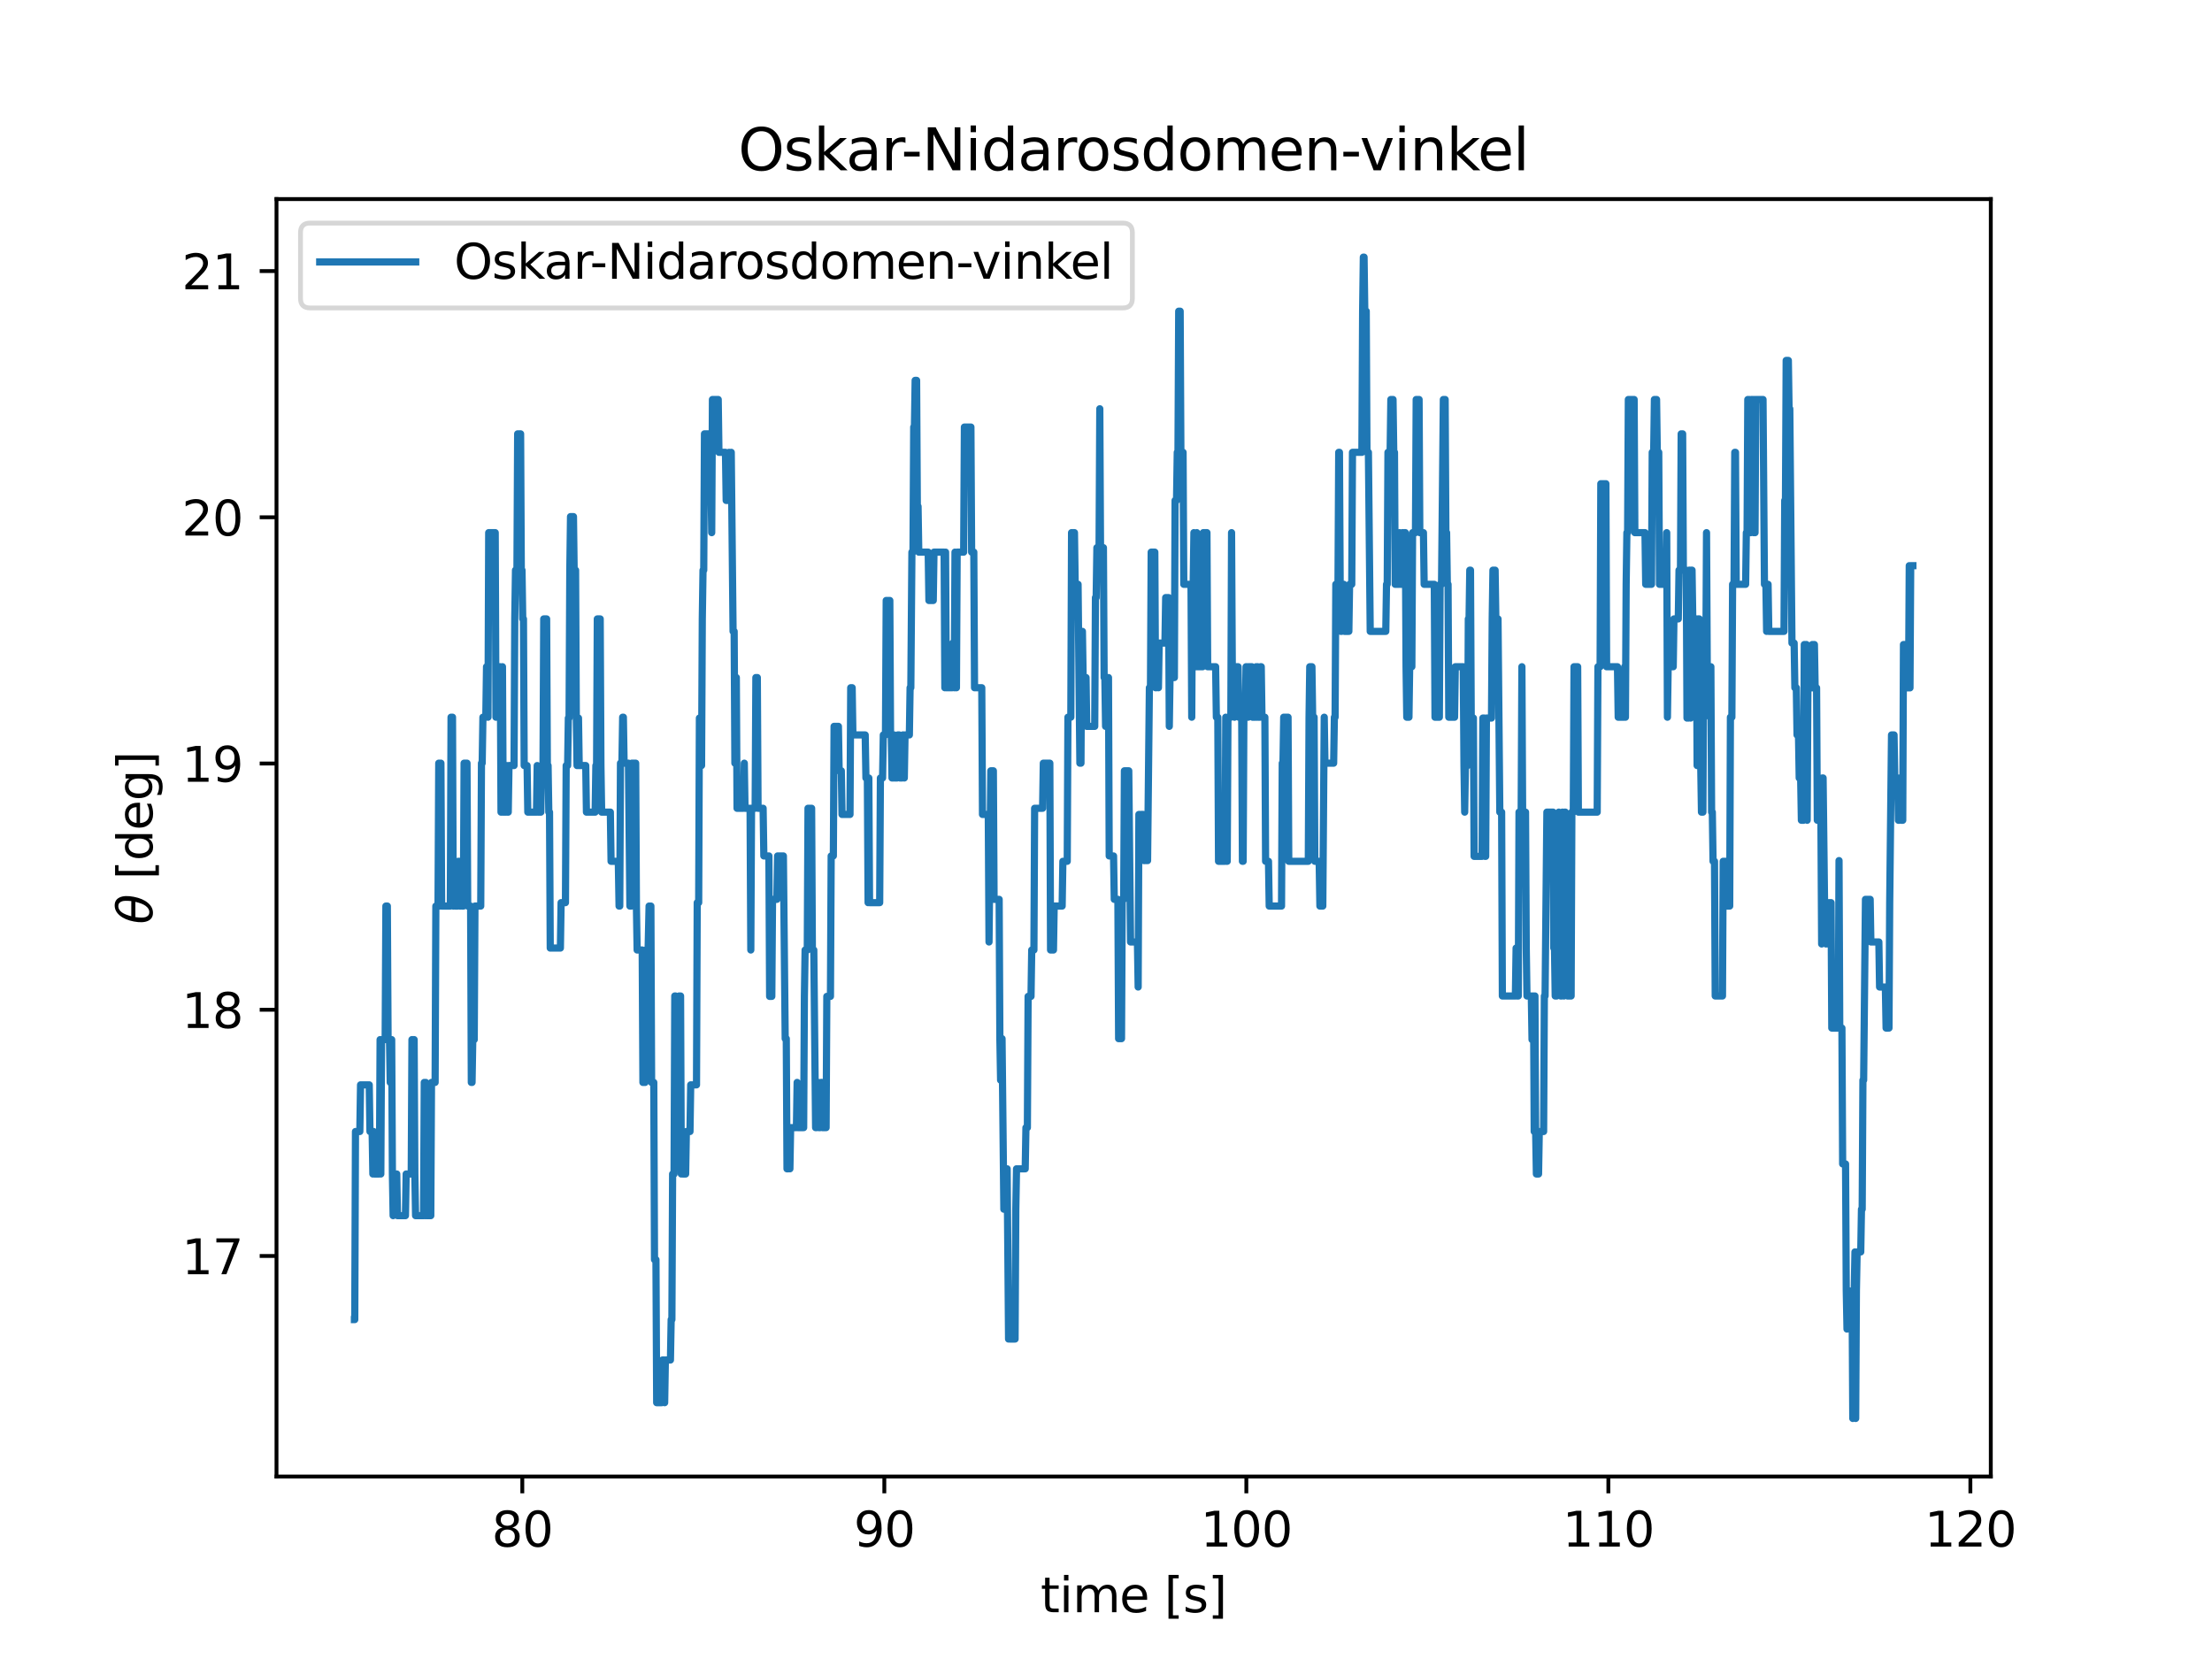 <?xml version="1.0" encoding="utf-8" standalone="no"?>
<!DOCTYPE svg PUBLIC "-//W3C//DTD SVG 1.1//EN"
  "http://www.w3.org/Graphics/SVG/1.1/DTD/svg11.dtd">
<svg xmlns:xlink="http://www.w3.org/1999/xlink" width="460.8pt" height="345.6pt" viewBox="0 0 460.8 345.6" xmlns="http://www.w3.org/2000/svg" version="1.1">
 <defs>
  <style type="text/css">*{stroke-linejoin: round; stroke-linecap: butt}</style>
 </defs>
 <g id="figure_1">
  <g id="patch_1">
   <path d="M 0 345.6 
L 460.8 345.6 
L 460.8 0 
L 0 0 
z
" style="fill: #ffffff"/>
  </g>
  <g id="axes_1">
   <g id="patch_2">
    <path d="M 57.6 307.584 
L 414.72 307.584 
L 414.72 41.472 
L 57.6 41.472 
z
" style="fill: #ffffff"/>
   </g>
   <g id="matplotlib.axis_1">
    <g id="xtick_1">
     <g id="line2d_1">
      <defs>
       <path id="m79d712d3a6" d="M 0 0 
L 0 3.5 
" style="stroke: #000000; stroke-width: 0.8"/>
      </defs>
      <g>
       <use xlink:href="#m79d712d3a6" x="108.806" y="307.584" style="stroke: #000000; stroke-width: 0.8"/>
      </g>
     </g>
     <g id="text_1">
      <!-- 80 -->
      <g transform="translate(102.444 322.182) scale(0.1 -0.1)">
       <defs>
        <path id="DejaVuSans-38" d="M 2034 2216 
Q 1584 2216 1326 1975 
Q 1069 1734 1069 1313 
Q 1069 891 1326 650 
Q 1584 409 2034 409 
Q 2484 409 2743 651 
Q 3003 894 3003 1313 
Q 3003 1734 2745 1975 
Q 2488 2216 2034 2216 
z
M 1403 2484 
Q 997 2584 770 2862 
Q 544 3141 544 3541 
Q 544 4100 942 4425 
Q 1341 4750 2034 4750 
Q 2731 4750 3128 4425 
Q 3525 4100 3525 3541 
Q 3525 3141 3298 2862 
Q 3072 2584 2669 2484 
Q 3125 2378 3379 2068 
Q 3634 1759 3634 1313 
Q 3634 634 3220 271 
Q 2806 -91 2034 -91 
Q 1263 -91 848 271 
Q 434 634 434 1313 
Q 434 1759 690 2068 
Q 947 2378 1403 2484 
z
M 1172 3481 
Q 1172 3119 1398 2916 
Q 1625 2713 2034 2713 
Q 2441 2713 2670 2916 
Q 2900 3119 2900 3481 
Q 2900 3844 2670 4047 
Q 2441 4250 2034 4250 
Q 1625 4250 1398 4047 
Q 1172 3844 1172 3481 
z
" transform="scale(0.016)"/>
        <path id="DejaVuSans-30" d="M 2034 4250 
Q 1547 4250 1301 3770 
Q 1056 3291 1056 2328 
Q 1056 1369 1301 889 
Q 1547 409 2034 409 
Q 2525 409 2770 889 
Q 3016 1369 3016 2328 
Q 3016 3291 2770 3770 
Q 2525 4250 2034 4250 
z
M 2034 4750 
Q 2819 4750 3233 4129 
Q 3647 3509 3647 2328 
Q 3647 1150 3233 529 
Q 2819 -91 2034 -91 
Q 1250 -91 836 529 
Q 422 1150 422 2328 
Q 422 3509 836 4129 
Q 1250 4750 2034 4750 
z
" transform="scale(0.016)"/>
       </defs>
       <use xlink:href="#DejaVuSans-38"/>
       <use xlink:href="#DejaVuSans-30" x="63.623"/>
      </g>
     </g>
    </g>
    <g id="xtick_2">
     <g id="line2d_2">
      <g>
       <use xlink:href="#m79d712d3a6" x="184.221" y="307.584" style="stroke: #000000; stroke-width: 0.8"/>
      </g>
     </g>
     <g id="text_2">
      <!-- 90 -->
      <g transform="translate(177.858 322.182) scale(0.1 -0.1)">
       <defs>
        <path id="DejaVuSans-39" d="M 703 97 
L 703 672 
Q 941 559 1184 500 
Q 1428 441 1663 441 
Q 2288 441 2617 861 
Q 2947 1281 2994 2138 
Q 2813 1869 2534 1725 
Q 2256 1581 1919 1581 
Q 1219 1581 811 2004 
Q 403 2428 403 3163 
Q 403 3881 828 4315 
Q 1253 4750 1959 4750 
Q 2769 4750 3195 4129 
Q 3622 3509 3622 2328 
Q 3622 1225 3098 567 
Q 2575 -91 1691 -91 
Q 1453 -91 1209 -44 
Q 966 3 703 97 
z
M 1959 2075 
Q 2384 2075 2632 2365 
Q 2881 2656 2881 3163 
Q 2881 3666 2632 3958 
Q 2384 4250 1959 4250 
Q 1534 4250 1286 3958 
Q 1038 3666 1038 3163 
Q 1038 2656 1286 2365 
Q 1534 2075 1959 2075 
z
" transform="scale(0.016)"/>
       </defs>
       <use xlink:href="#DejaVuSans-39"/>
       <use xlink:href="#DejaVuSans-30" x="63.623"/>
      </g>
     </g>
    </g>
    <g id="xtick_3">
     <g id="line2d_3">
      <g>
       <use xlink:href="#m79d712d3a6" x="259.636" y="307.584" style="stroke: #000000; stroke-width: 0.8"/>
      </g>
     </g>
     <g id="text_3">
      <!-- 100 -->
      <g transform="translate(250.092 322.182) scale(0.1 -0.1)">
       <defs>
        <path id="DejaVuSans-31" d="M 794 531 
L 1825 531 
L 1825 4091 
L 703 3866 
L 703 4441 
L 1819 4666 
L 2450 4666 
L 2450 531 
L 3481 531 
L 3481 0 
L 794 0 
L 794 531 
z
" transform="scale(0.016)"/>
       </defs>
       <use xlink:href="#DejaVuSans-31"/>
       <use xlink:href="#DejaVuSans-30" x="63.623"/>
       <use xlink:href="#DejaVuSans-30" x="127.246"/>
      </g>
     </g>
    </g>
    <g id="xtick_4">
     <g id="line2d_4">
      <g>
       <use xlink:href="#m79d712d3a6" x="335.05" y="307.584" style="stroke: #000000; stroke-width: 0.8"/>
      </g>
     </g>
     <g id="text_4">
      <!-- 110 -->
      <g transform="translate(325.506 322.182) scale(0.1 -0.1)">
       <use xlink:href="#DejaVuSans-31"/>
       <use xlink:href="#DejaVuSans-31" x="63.623"/>
       <use xlink:href="#DejaVuSans-30" x="127.246"/>
      </g>
     </g>
    </g>
    <g id="xtick_5">
     <g id="line2d_5">
      <g>
       <use xlink:href="#m79d712d3a6" x="410.465" y="307.584" style="stroke: #000000; stroke-width: 0.8"/>
      </g>
     </g>
     <g id="text_5">
      <!-- 120 -->
      <g transform="translate(400.921 322.182) scale(0.1 -0.1)">
       <defs>
        <path id="DejaVuSans-32" d="M 1228 531 
L 3431 531 
L 3431 0 
L 469 0 
L 469 531 
Q 828 903 1448 1529 
Q 2069 2156 2228 2338 
Q 2531 2678 2651 2914 
Q 2772 3150 2772 3378 
Q 2772 3750 2511 3984 
Q 2250 4219 1831 4219 
Q 1534 4219 1204 4116 
Q 875 4013 500 3803 
L 500 4441 
Q 881 4594 1212 4672 
Q 1544 4750 1819 4750 
Q 2544 4750 2975 4387 
Q 3406 4025 3406 3419 
Q 3406 3131 3298 2873 
Q 3191 2616 2906 2266 
Q 2828 2175 2409 1742 
Q 1991 1309 1228 531 
z
" transform="scale(0.016)"/>
       </defs>
       <use xlink:href="#DejaVuSans-31"/>
       <use xlink:href="#DejaVuSans-32" x="63.623"/>
       <use xlink:href="#DejaVuSans-30" x="127.246"/>
      </g>
     </g>
    </g>
    <g id="text_6">
     <!-- time [s] -->
     <g transform="translate(216.769 335.861) scale(0.1 -0.1)">
      <defs>
       <path id="DejaVuSans-74" d="M 1172 4494 
L 1172 3500 
L 2356 3500 
L 2356 3053 
L 1172 3053 
L 1172 1153 
Q 1172 725 1289 603 
Q 1406 481 1766 481 
L 2356 481 
L 2356 0 
L 1766 0 
Q 1100 0 847 248 
Q 594 497 594 1153 
L 594 3053 
L 172 3053 
L 172 3500 
L 594 3500 
L 594 4494 
L 1172 4494 
z
" transform="scale(0.016)"/>
       <path id="DejaVuSans-69" d="M 603 3500 
L 1178 3500 
L 1178 0 
L 603 0 
L 603 3500 
z
M 603 4863 
L 1178 4863 
L 1178 4134 
L 603 4134 
L 603 4863 
z
" transform="scale(0.016)"/>
       <path id="DejaVuSans-6d" d="M 3328 2828 
Q 3544 3216 3844 3400 
Q 4144 3584 4550 3584 
Q 5097 3584 5394 3201 
Q 5691 2819 5691 2113 
L 5691 0 
L 5113 0 
L 5113 2094 
Q 5113 2597 4934 2840 
Q 4756 3084 4391 3084 
Q 3944 3084 3684 2787 
Q 3425 2491 3425 1978 
L 3425 0 
L 2847 0 
L 2847 2094 
Q 2847 2600 2669 2842 
Q 2491 3084 2119 3084 
Q 1678 3084 1418 2786 
Q 1159 2488 1159 1978 
L 1159 0 
L 581 0 
L 581 3500 
L 1159 3500 
L 1159 2956 
Q 1356 3278 1631 3431 
Q 1906 3584 2284 3584 
Q 2666 3584 2933 3390 
Q 3200 3197 3328 2828 
z
" transform="scale(0.016)"/>
       <path id="DejaVuSans-65" d="M 3597 1894 
L 3597 1613 
L 953 1613 
Q 991 1019 1311 708 
Q 1631 397 2203 397 
Q 2534 397 2845 478 
Q 3156 559 3463 722 
L 3463 178 
Q 3153 47 2828 -22 
Q 2503 -91 2169 -91 
Q 1331 -91 842 396 
Q 353 884 353 1716 
Q 353 2575 817 3079 
Q 1281 3584 2069 3584 
Q 2775 3584 3186 3129 
Q 3597 2675 3597 1894 
z
M 3022 2063 
Q 3016 2534 2758 2815 
Q 2500 3097 2075 3097 
Q 1594 3097 1305 2825 
Q 1016 2553 972 2059 
L 3022 2063 
z
" transform="scale(0.016)"/>
       <path id="DejaVuSans-20" transform="scale(0.016)"/>
       <path id="DejaVuSans-5b" d="M 550 4863 
L 1875 4863 
L 1875 4416 
L 1125 4416 
L 1125 -397 
L 1875 -397 
L 1875 -844 
L 550 -844 
L 550 4863 
z
" transform="scale(0.016)"/>
       <path id="DejaVuSans-73" d="M 2834 3397 
L 2834 2853 
Q 2591 2978 2328 3040 
Q 2066 3103 1784 3103 
Q 1356 3103 1142 2972 
Q 928 2841 928 2578 
Q 928 2378 1081 2264 
Q 1234 2150 1697 2047 
L 1894 2003 
Q 2506 1872 2764 1633 
Q 3022 1394 3022 966 
Q 3022 478 2636 193 
Q 2250 -91 1575 -91 
Q 1294 -91 989 -36 
Q 684 19 347 128 
L 347 722 
Q 666 556 975 473 
Q 1284 391 1588 391 
Q 1994 391 2212 530 
Q 2431 669 2431 922 
Q 2431 1156 2273 1281 
Q 2116 1406 1581 1522 
L 1381 1569 
Q 847 1681 609 1914 
Q 372 2147 372 2553 
Q 372 3047 722 3315 
Q 1072 3584 1716 3584 
Q 2034 3584 2315 3537 
Q 2597 3491 2834 3397 
z
" transform="scale(0.016)"/>
       <path id="DejaVuSans-5d" d="M 1947 4863 
L 1947 -844 
L 622 -844 
L 622 -397 
L 1369 -397 
L 1369 4416 
L 622 4416 
L 622 4863 
L 1947 4863 
z
" transform="scale(0.016)"/>
      </defs>
      <use xlink:href="#DejaVuSans-74"/>
      <use xlink:href="#DejaVuSans-69" x="39.209"/>
      <use xlink:href="#DejaVuSans-6d" x="66.992"/>
      <use xlink:href="#DejaVuSans-65" x="164.404"/>
      <use xlink:href="#DejaVuSans-20" x="225.928"/>
      <use xlink:href="#DejaVuSans-5b" x="257.715"/>
      <use xlink:href="#DejaVuSans-73" x="296.729"/>
      <use xlink:href="#DejaVuSans-5d" x="348.828"/>
     </g>
    </g>
   </g>
   <g id="matplotlib.axis_2">
    <g id="ytick_1">
     <g id="line2d_6">
      <defs>
       <path id="mc3758bdf6f" d="M 0 0 
L -3.5 0 
" style="stroke: #000000; stroke-width: 0.8"/>
      </defs>
      <g>
       <use xlink:href="#mc3758bdf6f" x="57.6" y="261.643" style="stroke: #000000; stroke-width: 0.8"/>
      </g>
     </g>
     <g id="text_7">
      <!-- 17 -->
      <g transform="translate(37.875 265.442) scale(0.1 -0.1)">
       <defs>
        <path id="DejaVuSans-37" d="M 525 4666 
L 3525 4666 
L 3525 4397 
L 1831 0 
L 1172 0 
L 2766 4134 
L 525 4134 
L 525 4666 
z
" transform="scale(0.016)"/>
       </defs>
       <use xlink:href="#DejaVuSans-31"/>
       <use xlink:href="#DejaVuSans-37" x="63.623"/>
      </g>
     </g>
    </g>
    <g id="ytick_2">
     <g id="line2d_7">
      <g>
       <use xlink:href="#mc3758bdf6f" x="57.6" y="210.349" style="stroke: #000000; stroke-width: 0.8"/>
      </g>
     </g>
     <g id="text_8">
      <!-- 18 -->
      <g transform="translate(37.875 214.148) scale(0.1 -0.1)">
       <use xlink:href="#DejaVuSans-31"/>
       <use xlink:href="#DejaVuSans-38" x="63.623"/>
      </g>
     </g>
    </g>
    <g id="ytick_3">
     <g id="line2d_8">
      <g>
       <use xlink:href="#mc3758bdf6f" x="57.6" y="159.055" style="stroke: #000000; stroke-width: 0.8"/>
      </g>
     </g>
     <g id="text_9">
      <!-- 19 -->
      <g transform="translate(37.875 162.854) scale(0.1 -0.1)">
       <use xlink:href="#DejaVuSans-31"/>
       <use xlink:href="#DejaVuSans-39" x="63.623"/>
      </g>
     </g>
    </g>
    <g id="ytick_4">
     <g id="line2d_9">
      <g>
       <use xlink:href="#mc3758bdf6f" x="57.6" y="107.76" style="stroke: #000000; stroke-width: 0.8"/>
      </g>
     </g>
     <g id="text_10">
      <!-- 20 -->
      <g transform="translate(37.875 111.56) scale(0.1 -0.1)">
       <use xlink:href="#DejaVuSans-32"/>
       <use xlink:href="#DejaVuSans-30" x="63.623"/>
      </g>
     </g>
    </g>
    <g id="ytick_5">
     <g id="line2d_10">
      <g>
       <use xlink:href="#mc3758bdf6f" x="57.6" y="56.466" style="stroke: #000000; stroke-width: 0.8"/>
      </g>
     </g>
     <g id="text_11">
      <!-- 21 -->
      <g transform="translate(37.875 60.265) scale(0.1 -0.1)">
       <use xlink:href="#DejaVuSans-32"/>
       <use xlink:href="#DejaVuSans-31" x="63.623"/>
      </g>
     </g>
    </g>
    <g id="text_12">
     <!-- $\theta$ [deg] -->
     <g transform="translate(31.775 192.528) rotate(-90) scale(0.1 -0.1)">
      <defs>
       <path id="DejaVuSans-Oblique-3b8" d="M 2913 2219 
L 925 2219 
Q 791 1284 928 888 
Q 1100 400 1566 400 
Q 2034 400 2391 891 
Q 2703 1322 2913 2219 
z
M 3009 2750 
Q 3094 3638 2984 3950 
Q 2813 4444 2353 4444 
Q 1875 4444 1525 3956 
Q 1250 3563 1034 2750 
L 3009 2750 
z
M 2444 4913 
Q 3194 4913 3494 4250 
Q 3794 3591 3566 2422 
Q 3341 1256 2781 594 
Q 2225 -72 1475 -72 
Q 722 -72 425 594 
Q 128 1256 353 2422 
Q 581 3591 1134 4250 
Q 1691 4913 2444 4913 
z
" transform="scale(0.016)"/>
       <path id="DejaVuSans-64" d="M 2906 2969 
L 2906 4863 
L 3481 4863 
L 3481 0 
L 2906 0 
L 2906 525 
Q 2725 213 2448 61 
Q 2172 -91 1784 -91 
Q 1150 -91 751 415 
Q 353 922 353 1747 
Q 353 2572 751 3078 
Q 1150 3584 1784 3584 
Q 2172 3584 2448 3432 
Q 2725 3281 2906 2969 
z
M 947 1747 
Q 947 1113 1208 752 
Q 1469 391 1925 391 
Q 2381 391 2643 752 
Q 2906 1113 2906 1747 
Q 2906 2381 2643 2742 
Q 2381 3103 1925 3103 
Q 1469 3103 1208 2742 
Q 947 2381 947 1747 
z
" transform="scale(0.016)"/>
       <path id="DejaVuSans-67" d="M 2906 1791 
Q 2906 2416 2648 2759 
Q 2391 3103 1925 3103 
Q 1463 3103 1205 2759 
Q 947 2416 947 1791 
Q 947 1169 1205 825 
Q 1463 481 1925 481 
Q 2391 481 2648 825 
Q 2906 1169 2906 1791 
z
M 3481 434 
Q 3481 -459 3084 -895 
Q 2688 -1331 1869 -1331 
Q 1566 -1331 1297 -1286 
Q 1028 -1241 775 -1147 
L 775 -588 
Q 1028 -725 1275 -790 
Q 1522 -856 1778 -856 
Q 2344 -856 2625 -561 
Q 2906 -266 2906 331 
L 2906 616 
Q 2728 306 2450 153 
Q 2172 0 1784 0 
Q 1141 0 747 490 
Q 353 981 353 1791 
Q 353 2603 747 3093 
Q 1141 3584 1784 3584 
Q 2172 3584 2450 3431 
Q 2728 3278 2906 2969 
L 2906 3500 
L 3481 3500 
L 3481 434 
z
" transform="scale(0.016)"/>
      </defs>
      <use xlink:href="#DejaVuSans-Oblique-3b8" transform="translate(0 0.234)"/>
      <use xlink:href="#DejaVuSans-20" transform="translate(61.182 0.234)"/>
      <use xlink:href="#DejaVuSans-5b" transform="translate(92.969 0.234)"/>
      <use xlink:href="#DejaVuSans-64" transform="translate(131.982 0.234)"/>
      <use xlink:href="#DejaVuSans-65" transform="translate(195.459 0.234)"/>
      <use xlink:href="#DejaVuSans-67" transform="translate(256.982 0.234)"/>
      <use xlink:href="#DejaVuSans-5d" transform="translate(320.459 0.234)"/>
     </g>
    </g>
   </g>
   <g id="line2d_11">
    <path d="M 73.833 274.896 
L 73.903 274.896 
L 74.053 235.716 
L 74.958 235.716 
L 75.109 225.996 
L 76.919 225.996 
L 77.071 235.716 
L 77.523 235.716 
L 77.673 244.563 
L 77.824 235.716 
L 77.978 244.563 
L 79.036 244.563 
L 79.183 216.571 
L 79.332 244.563 
L 79.483 216.571 
L 80.237 216.571 
L 80.388 188.75 
L 80.691 188.75 
L 80.842 216.571 
L 81.142 216.571 
L 81.294 225.489 
L 81.448 216.571 
L 81.595 216.571 
L 81.745 244.563 
L 81.896 253.243 
L 82.048 244.563 
L 82.651 244.563 
L 82.802 253.243 
L 84.461 253.243 
L 84.613 244.563 
L 85.667 244.563 
L 85.819 216.571 
L 86.271 216.571 
L 86.421 244.563 
L 86.572 253.243 
L 88.233 253.243 
L 88.382 225.489 
L 88.533 253.243 
L 88.684 225.489 
L 88.835 253.243 
L 89.74 253.243 
L 89.89 225.489 
L 90.644 225.489 
L 90.796 188.75 
L 91.248 188.75 
L 91.399 158.983 
L 91.549 158.983 
L 91.702 188.75 
L 91.851 158.983 
L 92.002 188.75 
L 93.812 188.75 
L 93.963 149.408 
L 94.265 149.408 
L 94.415 188.75 
L 94.566 188.75 
L 94.717 179.424 
L 94.868 188.75 
L 95.321 188.75 
L 95.471 179.424 
L 95.623 179.424 
L 95.773 188.75 
L 95.926 188.75 
L 96.075 179.424 
L 96.225 188.75 
L 96.527 188.75 
L 96.68 158.983 
L 97.285 158.983 
L 97.432 188.75 
L 98.038 188.75 
L 98.186 225.489 
L 98.337 225.489 
L 98.488 216.571 
L 98.79 216.571 
L 98.941 188.75 
L 100.147 188.75 
L 100.298 158.983 
L 100.448 158.983 
L 100.6 149.408 
L 101.203 149.408 
L 101.354 138.892 
L 101.504 138.892 
L 101.655 149.408 
L 101.806 110.962 
L 103.164 110.962 
L 103.315 149.408 
L 103.466 138.892 
L 103.616 149.408 
L 103.775 149.408 
L 103.919 138.892 
L 104.22 138.892 
L 104.37 169.181 
L 104.521 169.181 
L 104.672 138.892 
L 104.823 169.181 
L 105.428 169.181 
L 105.578 159.477 
L 105.728 169.181 
L 105.878 169.181 
L 106.03 159.477 
L 107.085 159.477 
L 107.236 128.932 
L 107.387 118.778 
L 107.689 118.778 
L 107.839 90.379 
L 107.99 118.778 
L 108.141 90.379 
L 108.452 90.379 
L 108.595 118.778 
L 108.744 118.778 
L 108.895 128.932 
L 109.046 128.932 
L 109.197 159.477 
L 109.802 159.477 
L 109.951 169.181 
L 111.761 169.181 
L 111.912 159.477 
L 112.064 169.181 
L 112.667 169.181 
L 112.817 159.477 
L 113.118 159.477 
L 113.271 128.932 
L 113.872 128.932 
L 114.023 159.477 
L 114.175 159.477 
L 114.325 169.181 
L 114.476 169.181 
L 114.626 197.498 
L 116.738 197.498 
L 116.889 188.038 
L 117.794 188.038 
L 117.945 159.477 
L 118.247 159.477 
L 118.397 149.584 
L 118.548 149.584 
L 118.702 118.778 
L 118.85 107.621 
L 119.463 107.621 
L 119.604 118.778 
L 119.906 118.778 
L 120.056 149.584 
L 120.207 159.477 
L 120.358 159.477 
L 120.509 149.584 
L 120.66 159.477 
L 122.02 159.477 
L 122.167 169.181 
L 123.978 169.181 
L 124.13 159.477 
L 124.279 159.477 
L 124.43 128.932 
L 125.034 128.932 
L 125.185 159.477 
L 125.335 169.181 
L 127.146 169.181 
L 127.296 179.424 
L 128.804 179.424 
L 128.962 188.75 
L 129.107 188.75 
L 129.257 158.983 
L 129.559 158.983 
L 129.712 149.408 
L 129.86 149.408 
L 130.012 158.983 
L 130.916 158.983 
L 131.218 188.75 
L 131.519 188.75 
L 131.616 158.983 
L 132.425 158.983 
L 132.577 188.75 
L 132.726 197.901 
L 133.781 197.901 
L 133.933 225.489 
L 134.385 225.489 
L 134.536 197.901 
L 135.011 197.901 
L 135.216 188.75 
L 135.29 188.75 
L 135.442 197.901 
L 135.592 188.75 
L 135.742 225.489 
L 136.195 225.489 
L 136.345 262.408 
L 136.648 262.408 
L 136.798 292.203 
L 137.854 292.203 
L 138.005 283.314 
L 138.308 283.314 
L 138.459 292.203 
L 138.608 283.314 
L 139.664 283.314 
L 139.816 274.896 
L 139.967 274.896 
L 140.117 244.563 
L 140.419 244.563 
L 140.569 207.482 
L 140.72 207.482 
L 140.871 216.571 
L 141.326 216.571 
L 141.474 207.482 
L 141.625 235.716 
L 141.776 207.482 
L 141.927 244.563 
L 142.079 235.716 
L 142.228 244.563 
L 142.832 244.563 
L 142.982 235.716 
L 143.737 235.716 
L 143.887 225.996 
L 145.094 225.996 
L 145.245 188.038 
L 145.548 188.038 
L 145.697 149.584 
L 145.848 149.584 
L 145.999 159.477 
L 146.15 159.477 
L 146.301 128.932 
L 146.452 118.778 
L 146.602 118.778 
L 146.754 90.379 
L 147.659 90.379 
L 147.809 100.769 
L 148.111 100.769 
L 148.262 110.962 
L 148.413 83.223 
L 149.619 83.223 
L 149.77 94.229 
L 151.128 94.229 
L 151.278 104.252 
L 151.731 104.252 
L 151.882 94.229 
L 152.032 104.252 
L 152.183 104.252 
L 152.333 94.229 
L 152.711 131.527 
L 152.938 131.527 
L 153.089 158.983 
L 153.239 158.983 
L 153.389 141.148 
L 153.541 168.38 
L 154.898 168.38 
L 155.05 158.983 
L 155.2 168.38 
L 156.255 168.38 
L 156.406 197.901 
L 156.557 168.38 
L 157.311 168.38 
L 157.462 141.148 
L 157.764 141.148 
L 157.915 168.38 
L 158.971 168.38 
L 159.121 178.307 
L 160.178 178.307 
L 160.328 207.566 
L 160.78 207.566 
L 160.931 187.35 
L 161.837 187.35 
L 161.989 178.307 
L 163.194 178.307 
L 163.571 216.37 
L 163.797 216.37 
L 163.947 243.483 
L 164.249 243.483 
L 164.402 234.906 
L 164.551 243.483 
L 164.702 234.906 
L 165.909 234.906 
L 166.059 225.489 
L 166.21 234.906 
L 167.417 234.906 
L 167.569 207.566 
L 167.719 197.901 
L 168.171 197.901 
L 168.322 168.38 
L 169.076 168.38 
L 169.231 197.901 
L 169.529 197.901 
L 169.905 234.906 
L 170.132 234.906 
L 170.283 225.489 
L 170.434 225.489 
L 170.584 234.906 
L 170.887 234.906 
L 171.037 225.489 
L 171.187 225.489 
L 171.338 234.906 
L 172.094 234.906 
L 172.243 207.566 
L 172.998 207.566 
L 173.149 178.307 
L 173.602 178.307 
L 173.754 151.312 
L 174.657 151.312 
L 174.809 160.572 
L 175.261 160.572 
L 175.411 169.666 
L 177.071 169.666 
L 177.221 143.266 
L 177.522 143.266 
L 177.673 153.101 
L 180.237 153.101 
L 180.388 162.066 
L 180.69 162.066 
L 180.84 188.038 
L 180.991 162.066 
L 181.142 188.038 
L 183.254 188.038 
L 183.405 162.066 
L 183.857 162.066 
L 184.008 153.101 
L 184.46 153.101 
L 184.613 125.09 
L 185.366 125.09 
L 185.517 153.101 
L 185.668 153.101 
L 185.818 162.066 
L 186.121 162.066 
L 186.272 153.101 
L 186.422 162.066 
L 186.874 162.066 
L 187.025 153.101 
L 187.326 153.101 
L 187.477 162.066 
L 187.93 162.066 
L 188.082 153.101 
L 188.231 153.101 
L 188.383 162.066 
L 188.534 153.101 
L 189.438 153.101 
L 189.59 143.266 
L 189.742 143.266 
L 189.967 115.019 
L 190.193 115.019 
L 190.343 88.965 
L 190.494 88.965 
L 190.644 79.238 
L 190.946 79.238 
L 191.097 105.494 
L 191.248 105.494 
L 191.398 115.019 
L 193.359 115.019 
L 193.51 125.09 
L 194.415 125.09 
L 194.567 115.019 
L 196.678 115.019 
L 196.829 143.266 
L 196.979 115.019 
L 197.13 143.266 
L 198.337 143.266 
L 198.488 133.962 
L 198.638 133.962 
L 198.79 143.266 
L 198.944 115.019 
L 199.092 143.266 
L 199.243 143.266 
L 199.393 115.019 
L 200.75 115.019 
L 200.901 88.965 
L 202.259 88.965 
L 202.409 115.019 
L 202.862 115.019 
L 203.012 143.266 
L 204.521 143.266 
L 204.672 169.666 
L 205.878 169.666 
L 206.03 196.229 
L 206.406 160.572 
L 206.935 160.572 
L 207.084 187.35 
L 208.142 187.35 
L 208.291 216.37 
L 208.443 225.013 
L 208.593 225.013 
L 208.744 216.37 
L 209.121 251.903 
L 209.498 251.903 
L 209.65 243.483 
L 209.805 243.483 
L 210.103 278.947 
L 210.252 270.755 
L 210.404 278.947 
L 211.459 278.947 
L 211.61 251.903 
L 211.761 243.483 
L 213.571 243.483 
L 213.721 234.906 
L 214.023 234.906 
L 214.174 207.566 
L 214.78 207.566 
L 214.929 197.901 
L 215.384 197.901 
L 215.532 168.38 
L 217.191 168.38 
L 217.341 158.983 
L 218.699 158.983 
L 218.85 197.901 
L 219.457 197.901 
L 219.605 188.75 
L 221.266 188.75 
L 221.416 179.424 
L 222.326 179.424 
L 222.469 149.408 
L 223.073 149.408 
L 223.225 110.962 
L 223.831 110.962 
L 223.979 121.725 
L 224.582 121.725 
L 224.959 158.983 
L 225.185 158.983 
L 225.335 131.527 
L 225.486 131.527 
L 225.638 141.148 
L 226.241 141.148 
L 226.391 151.312 
L 228.051 151.312 
L 228.201 124.489 
L 228.352 124.489 
L 228.503 114.092 
L 228.955 114.092 
L 229.108 85.155 
L 229.257 114.092 
L 229.861 114.092 
L 230.011 141.148 
L 230.162 141.148 
L 230.312 151.312 
L 230.765 151.312 
L 230.917 141.148 
L 231.068 178.307 
L 231.973 178.307 
L 232.122 187.35 
L 232.877 187.35 
L 233.028 216.37 
L 233.631 216.37 
L 233.781 187.35 
L 234.083 187.35 
L 234.234 160.572 
L 235.142 160.572 
L 235.516 196.229 
L 236.949 196.229 
L 237.1 205.612 
L 237.25 169.666 
L 237.402 169.666 
L 237.552 179.277 
L 237.704 169.666 
L 238.156 169.666 
L 238.306 179.277 
L 238.457 179.277 
L 238.609 169.666 
L 238.76 179.277 
L 238.91 169.666 
L 239.061 179.277 
L 239.438 143.266 
L 239.664 143.266 
L 239.815 115.019 
L 240.569 115.019 
L 240.72 143.266 
L 240.872 143.266 
L 241.022 133.962 
L 241.172 133.962 
L 241.324 143.266 
L 241.475 133.962 
L 242.681 133.962 
L 242.832 124.489 
L 243.436 124.489 
L 243.586 151.312 
L 243.736 141.148 
L 244.642 141.148 
L 244.792 104.252 
L 245.094 104.252 
L 245.245 94.229 
L 245.395 94.229 
L 245.546 64.828 
L 245.848 64.828 
L 245.999 94.229 
L 246.454 94.229 
L 246.604 121.725 
L 248.111 121.725 
L 248.261 149.408 
L 248.413 121.725 
L 248.563 121.725 
L 248.714 110.962 
L 248.864 138.892 
L 249.168 138.892 
L 249.317 110.962 
L 249.468 138.892 
L 250.524 138.892 
L 250.676 110.962 
L 251.429 110.962 
L 251.58 138.892 
L 253.238 138.892 
L 253.39 149.408 
L 253.692 149.408 
L 253.842 179.424 
L 255.2 179.424 
L 255.35 149.408 
L 255.502 179.424 
L 255.652 179.424 
L 255.803 149.408 
L 256.407 149.408 
L 256.557 110.962 
L 256.708 138.892 
L 257.011 138.892 
L 257.16 149.408 
L 257.314 138.892 
L 257.914 138.892 
L 258.066 149.408 
L 258.671 149.408 
L 258.82 179.424 
L 258.97 179.424 
L 259.121 149.408 
L 259.423 149.408 
L 259.573 138.892 
L 259.727 149.408 
L 259.876 138.892 
L 260.027 149.408 
L 260.176 138.892 
L 260.781 138.892 
L 260.931 149.408 
L 261.534 149.408 
L 261.685 138.892 
L 261.837 149.408 
L 261.987 138.892 
L 262.138 149.408 
L 262.439 149.408 
L 262.59 138.892 
L 262.742 138.892 
L 262.892 149.408 
L 263.496 149.408 
L 263.646 179.424 
L 264.249 179.424 
L 264.4 188.75 
L 266.965 188.75 
L 267.115 158.983 
L 267.266 158.983 
L 267.421 149.408 
L 268.323 149.408 
L 268.473 179.424 
L 272.545 179.424 
L 272.7 149.408 
L 272.846 138.892 
L 273.3 138.892 
L 273.451 149.408 
L 273.753 149.408 
L 273.902 179.424 
L 274.807 179.424 
L 274.958 188.75 
L 275.562 188.75 
L 275.863 149.408 
L 276.015 158.983 
L 277.823 158.983 
L 277.975 149.408 
L 278.126 149.408 
L 278.276 121.725 
L 278.729 121.725 
L 278.88 94.229 
L 279.031 94.229 
L 279.182 121.725 
L 279.332 131.527 
L 279.483 131.527 
L 279.634 121.725 
L 279.937 121.725 
L 280.086 131.527 
L 280.991 131.527 
L 281.143 121.725 
L 281.595 121.725 
L 281.746 94.229 
L 283.706 94.229 
L 283.86 64.828 
L 284.008 53.568 
L 284.159 53.568 
L 284.31 64.828 
L 284.611 64.828 
L 284.762 94.229 
L 285.064 94.229 
L 285.442 131.527 
L 288.685 131.527 
L 288.835 121.725 
L 288.985 121.725 
L 289.138 94.229 
L 289.589 94.229 
L 289.74 83.223 
L 290.192 83.223 
L 290.346 94.229 
L 290.495 94.229 
L 290.644 121.725 
L 291.399 121.725 
L 291.562 110.962 
L 291.701 121.725 
L 292.002 121.725 
L 292.153 110.962 
L 292.304 110.962 
L 292.455 121.725 
L 292.606 110.962 
L 292.757 110.962 
L 292.907 138.892 
L 293.058 149.408 
L 293.51 149.408 
L 293.661 138.892 
L 294.114 138.892 
L 294.264 110.962 
L 294.867 110.962 
L 295.019 83.223 
L 295.622 83.223 
L 295.772 110.962 
L 296.527 110.962 
L 296.678 121.725 
L 298.789 121.725 
L 298.94 149.408 
L 299.845 149.408 
L 299.996 121.725 
L 300.297 121.725 
L 300.676 83.223 
L 301.051 83.223 
L 301.202 110.962 
L 301.354 110.962 
L 301.505 121.725 
L 301.655 121.725 
L 301.808 149.408 
L 303.013 149.408 
L 303.163 138.892 
L 304.822 138.892 
L 304.974 159.477 
L 305.124 169.181 
L 305.275 159.477 
L 305.727 159.477 
L 305.878 128.932 
L 306.033 128.932 
L 306.181 118.778 
L 306.332 118.778 
L 306.484 149.584 
L 306.935 149.584 
L 307.085 178.393 
L 308.744 178.393 
L 308.905 149.584 
L 309.196 149.584 
L 309.347 178.393 
L 309.498 178.393 
L 309.649 149.584 
L 310.706 149.584 
L 310.855 128.932 
L 311.007 118.778 
L 311.157 118.778 
L 311.308 128.932 
L 311.46 118.778 
L 311.613 128.932 
L 312.063 128.932 
L 312.439 169.181 
L 312.818 169.181 
L 312.968 207.482 
L 315.682 207.482 
L 315.833 197.498 
L 315.985 207.482 
L 316.285 207.482 
L 316.439 169.181 
L 316.889 169.181 
L 317.04 138.892 
L 317.19 169.181 
L 317.795 169.181 
L 317.946 197.498 
L 318.095 207.482 
L 319.001 207.482 
L 319.151 216.571 
L 319.304 207.482 
L 319.453 207.482 
L 319.604 235.716 
L 319.756 207.482 
L 319.905 235.716 
L 320.057 244.563 
L 320.509 244.563 
L 320.66 235.716 
L 321.565 235.716 
L 321.718 207.482 
L 321.869 207.482 
L 322.244 169.181 
L 323.526 169.181 
L 323.679 197.498 
L 323.828 197.498 
L 323.978 207.482 
L 324.28 207.482 
L 324.431 197.498 
L 324.581 197.498 
L 324.732 169.181 
L 325.11 207.482 
L 325.336 207.482 
L 325.487 169.181 
L 325.788 207.482 
L 325.939 169.181 
L 326.09 169.181 
L 326.241 197.498 
L 326.392 197.498 
L 326.541 207.482 
L 327.295 207.482 
L 327.447 169.181 
L 327.748 169.181 
L 327.899 138.892 
L 328.657 138.892 
L 328.804 169.181 
L 332.726 169.181 
L 332.878 138.892 
L 333.331 138.892 
L 333.48 100.769 
L 334.537 100.769 
L 334.688 138.892 
L 336.95 138.892 
L 337.101 149.408 
L 338.308 149.408 
L 338.457 138.892 
L 338.608 149.408 
L 338.759 121.725 
L 338.91 110.962 
L 339.061 110.962 
L 339.213 83.223 
L 340.421 83.223 
L 340.569 110.962 
L 342.68 110.962 
L 342.831 121.725 
L 344.038 121.725 
L 344.189 94.229 
L 344.49 94.229 
L 344.642 83.223 
L 345.094 83.223 
L 345.245 94.229 
L 345.546 94.229 
L 345.7 121.725 
L 347.055 121.725 
L 347.207 110.962 
L 347.356 149.408 
L 347.508 138.892 
L 348.563 138.892 
L 348.715 128.932 
L 349.619 128.932 
L 349.77 118.778 
L 350.073 118.778 
L 350.222 90.379 
L 350.373 118.778 
L 350.524 90.379 
L 350.674 118.778 
L 351.278 118.778 
L 351.432 149.584 
L 351.58 138.712 
L 351.73 149.584 
L 351.881 118.778 
L 352.033 118.778 
L 352.183 149.584 
L 352.334 118.778 
L 352.484 118.778 
L 352.635 128.932 
L 353.391 128.932 
L 353.54 159.477 
L 353.691 128.932 
L 353.993 128.932 
L 354.143 159.477 
L 354.295 159.477 
L 354.446 169.181 
L 354.747 169.181 
L 354.897 138.892 
L 355.351 138.892 
L 355.501 110.962 
L 355.652 138.892 
L 356.105 138.892 
L 356.255 149.408 
L 356.406 138.892 
L 356.558 169.181 
L 356.708 169.181 
L 356.86 179.424 
L 357.163 179.424 
L 357.312 207.482 
L 358.822 207.482 
L 358.971 179.424 
L 359.574 179.424 
L 359.724 188.75 
L 360.328 188.75 
L 360.478 149.408 
L 360.781 149.408 
L 360.932 121.725 
L 361.232 121.725 
L 361.384 94.229 
L 361.535 94.229 
L 361.685 121.725 
L 363.646 121.725 
L 363.796 110.962 
L 363.948 110.962 
L 364.098 83.223 
L 364.25 110.962 
L 364.4 83.223 
L 364.551 110.962 
L 364.702 110.962 
L 364.853 83.223 
L 365.154 83.223 
L 365.306 110.962 
L 365.456 83.223 
L 365.607 110.962 
L 365.759 83.223 
L 367.27 83.223 
L 367.567 121.725 
L 367.869 121.725 
L 368.02 131.527 
L 368.171 121.725 
L 368.321 121.725 
L 368.473 131.527 
L 371.64 131.527 
L 371.791 104.252 
L 371.944 104.252 
L 372.093 75.085 
L 372.546 75.085 
L 372.696 85.155 
L 372.847 85.155 
L 373.299 133.962 
L 373.752 133.962 
L 373.903 143.266 
L 374.204 143.266 
L 374.356 153.101 
L 374.659 153.101 
L 374.807 162.066 
L 375.11 162.066 
L 375.26 170.875 
L 375.712 170.875 
L 375.865 134.271 
L 376.015 134.271 
L 376.165 143.293 
L 376.315 134.271 
L 376.467 170.875 
L 376.617 143.293 
L 377.372 143.293 
L 377.523 134.271 
L 377.673 143.293 
L 377.825 134.271 
L 377.975 134.271 
L 378.126 143.293 
L 378.427 143.293 
L 378.579 170.875 
L 379.333 170.875 
L 379.483 196.645 
L 379.634 162.066 
L 379.785 162.066 
L 380.089 188.038 
L 380.238 188.038 
L 380.388 196.645 
L 380.539 188.038 
L 380.691 188.038 
L 380.845 196.645 
L 380.992 188.038 
L 381.444 188.038 
L 381.594 214.165 
L 382.952 214.165 
L 383.103 179.277 
L 383.254 214.165 
L 383.706 214.165 
L 383.857 242.469 
L 384.463 242.469 
L 384.612 268.906 
L 384.763 276.868 
L 384.913 268.906 
L 385.215 268.906 
L 385.365 276.868 
L 385.667 276.868 
L 385.818 268.906 
L 385.969 295.488 
L 386.12 268.906 
L 386.271 268.906 
L 386.421 260.8 
L 386.572 295.488 
L 386.723 268.906 
L 386.874 260.8 
L 387.628 260.8 
L 387.779 251.903 
L 387.929 251.903 
L 388.081 225.013 
L 388.231 225.013 
L 388.609 187.35 
L 389.589 187.35 
L 389.739 196.229 
L 391.4 196.229 
L 391.549 205.612 
L 392.756 205.612 
L 392.908 214.165 
L 393.51 214.165 
L 393.66 188.038 
L 394.039 153.101 
L 394.566 153.101 
L 394.717 162.066 
L 395.32 162.066 
L 395.471 170.875 
L 395.623 170.875 
L 395.773 162.066 
L 395.924 162.066 
L 396.074 170.875 
L 396.376 170.875 
L 396.527 134.271 
L 397.133 134.271 
L 397.281 143.293 
L 397.583 143.293 
L 397.734 117.843 
L 397.884 143.293 
L 398.035 117.843 
L 398.487 117.843 
L 398.487 117.843 
" clip-path="url(#p7d458437f2)" style="fill: none; stroke: #1f77b4; stroke-width: 1.5; stroke-linecap: square"/>
   </g>
   <g id="patch_3">
    <path d="M 57.6 307.584 
L 57.6 41.472 
" style="fill: none; stroke: #000000; stroke-width: 0.8; stroke-linejoin: miter; stroke-linecap: square"/>
   </g>
   <g id="patch_4">
    <path d="M 414.72 307.584 
L 414.72 41.472 
" style="fill: none; stroke: #000000; stroke-width: 0.8; stroke-linejoin: miter; stroke-linecap: square"/>
   </g>
   <g id="patch_5">
    <path d="M 57.6 307.584 
L 414.72 307.584 
" style="fill: none; stroke: #000000; stroke-width: 0.8; stroke-linejoin: miter; stroke-linecap: square"/>
   </g>
   <g id="patch_6">
    <path d="M 57.6 41.472 
L 414.72 41.472 
" style="fill: none; stroke: #000000; stroke-width: 0.8; stroke-linejoin: miter; stroke-linecap: square"/>
   </g>
   <g id="text_13">
    <!-- Oskar-Nidarosdomen-vinkel -->
    <g transform="translate(153.784 35.472) scale(0.12 -0.12)">
     <defs>
      <path id="DejaVuSans-4f" d="M 2522 4238 
Q 1834 4238 1429 3725 
Q 1025 3213 1025 2328 
Q 1025 1447 1429 934 
Q 1834 422 2522 422 
Q 3209 422 3611 934 
Q 4013 1447 4013 2328 
Q 4013 3213 3611 3725 
Q 3209 4238 2522 4238 
z
M 2522 4750 
Q 3503 4750 4090 4092 
Q 4678 3434 4678 2328 
Q 4678 1225 4090 567 
Q 3503 -91 2522 -91 
Q 1538 -91 948 565 
Q 359 1222 359 2328 
Q 359 3434 948 4092 
Q 1538 4750 2522 4750 
z
" transform="scale(0.016)"/>
      <path id="DejaVuSans-6b" d="M 581 4863 
L 1159 4863 
L 1159 1991 
L 2875 3500 
L 3609 3500 
L 1753 1863 
L 3688 0 
L 2938 0 
L 1159 1709 
L 1159 0 
L 581 0 
L 581 4863 
z
" transform="scale(0.016)"/>
      <path id="DejaVuSans-61" d="M 2194 1759 
Q 1497 1759 1228 1600 
Q 959 1441 959 1056 
Q 959 750 1161 570 
Q 1363 391 1709 391 
Q 2188 391 2477 730 
Q 2766 1069 2766 1631 
L 2766 1759 
L 2194 1759 
z
M 3341 1997 
L 3341 0 
L 2766 0 
L 2766 531 
Q 2569 213 2275 61 
Q 1981 -91 1556 -91 
Q 1019 -91 701 211 
Q 384 513 384 1019 
Q 384 1609 779 1909 
Q 1175 2209 1959 2209 
L 2766 2209 
L 2766 2266 
Q 2766 2663 2505 2880 
Q 2244 3097 1772 3097 
Q 1472 3097 1187 3025 
Q 903 2953 641 2809 
L 641 3341 
Q 956 3463 1253 3523 
Q 1550 3584 1831 3584 
Q 2591 3584 2966 3190 
Q 3341 2797 3341 1997 
z
" transform="scale(0.016)"/>
      <path id="DejaVuSans-72" d="M 2631 2963 
Q 2534 3019 2420 3045 
Q 2306 3072 2169 3072 
Q 1681 3072 1420 2755 
Q 1159 2438 1159 1844 
L 1159 0 
L 581 0 
L 581 3500 
L 1159 3500 
L 1159 2956 
Q 1341 3275 1631 3429 
Q 1922 3584 2338 3584 
Q 2397 3584 2469 3576 
Q 2541 3569 2628 3553 
L 2631 2963 
z
" transform="scale(0.016)"/>
      <path id="DejaVuSans-2d" d="M 313 2009 
L 1997 2009 
L 1997 1497 
L 313 1497 
L 313 2009 
z
" transform="scale(0.016)"/>
      <path id="DejaVuSans-4e" d="M 628 4666 
L 1478 4666 
L 3547 763 
L 3547 4666 
L 4159 4666 
L 4159 0 
L 3309 0 
L 1241 3903 
L 1241 0 
L 628 0 
L 628 4666 
z
" transform="scale(0.016)"/>
      <path id="DejaVuSans-6f" d="M 1959 3097 
Q 1497 3097 1228 2736 
Q 959 2375 959 1747 
Q 959 1119 1226 758 
Q 1494 397 1959 397 
Q 2419 397 2687 759 
Q 2956 1122 2956 1747 
Q 2956 2369 2687 2733 
Q 2419 3097 1959 3097 
z
M 1959 3584 
Q 2709 3584 3137 3096 
Q 3566 2609 3566 1747 
Q 3566 888 3137 398 
Q 2709 -91 1959 -91 
Q 1206 -91 779 398 
Q 353 888 353 1747 
Q 353 2609 779 3096 
Q 1206 3584 1959 3584 
z
" transform="scale(0.016)"/>
      <path id="DejaVuSans-6e" d="M 3513 2113 
L 3513 0 
L 2938 0 
L 2938 2094 
Q 2938 2591 2744 2837 
Q 2550 3084 2163 3084 
Q 1697 3084 1428 2787 
Q 1159 2491 1159 1978 
L 1159 0 
L 581 0 
L 581 3500 
L 1159 3500 
L 1159 2956 
Q 1366 3272 1645 3428 
Q 1925 3584 2291 3584 
Q 2894 3584 3203 3211 
Q 3513 2838 3513 2113 
z
" transform="scale(0.016)"/>
      <path id="DejaVuSans-76" d="M 191 3500 
L 800 3500 
L 1894 563 
L 2988 3500 
L 3597 3500 
L 2284 0 
L 1503 0 
L 191 3500 
z
" transform="scale(0.016)"/>
      <path id="DejaVuSans-6c" d="M 603 4863 
L 1178 4863 
L 1178 0 
L 603 0 
L 603 4863 
z
" transform="scale(0.016)"/>
     </defs>
     <use xlink:href="#DejaVuSans-4f"/>
     <use xlink:href="#DejaVuSans-73" x="78.711"/>
     <use xlink:href="#DejaVuSans-6b" x="130.811"/>
     <use xlink:href="#DejaVuSans-61" x="186.971"/>
     <use xlink:href="#DejaVuSans-72" x="248.25"/>
     <use xlink:href="#DejaVuSans-2d" x="282.988"/>
     <use xlink:href="#DejaVuSans-4e" x="319.072"/>
     <use xlink:href="#DejaVuSans-69" x="393.877"/>
     <use xlink:href="#DejaVuSans-64" x="421.66"/>
     <use xlink:href="#DejaVuSans-61" x="485.137"/>
     <use xlink:href="#DejaVuSans-72" x="546.416"/>
     <use xlink:href="#DejaVuSans-6f" x="585.279"/>
     <use xlink:href="#DejaVuSans-73" x="646.461"/>
     <use xlink:href="#DejaVuSans-64" x="698.561"/>
     <use xlink:href="#DejaVuSans-6f" x="762.037"/>
     <use xlink:href="#DejaVuSans-6d" x="823.219"/>
     <use xlink:href="#DejaVuSans-65" x="920.631"/>
     <use xlink:href="#DejaVuSans-6e" x="982.154"/>
     <use xlink:href="#DejaVuSans-2d" x="1045.533"/>
     <use xlink:href="#DejaVuSans-76" x="1078.992"/>
     <use xlink:href="#DejaVuSans-69" x="1138.172"/>
     <use xlink:href="#DejaVuSans-6e" x="1165.955"/>
     <use xlink:href="#DejaVuSans-6b" x="1229.334"/>
     <use xlink:href="#DejaVuSans-65" x="1283.619"/>
     <use xlink:href="#DejaVuSans-6c" x="1345.143"/>
    </g>
   </g>
   <g id="legend_1">
    <g id="patch_7">
     <path d="M 64.6 64.15 
L 233.894 64.15 
Q 235.894 64.15 235.894 62.15 
L 235.894 48.472 
Q 235.894 46.472 233.894 46.472 
L 64.6 46.472 
Q 62.6 46.472 62.6 48.472 
L 62.6 62.15 
Q 62.6 64.15 64.6 64.15 
z
" style="fill: #ffffff; opacity: 0.8; stroke: #cccccc; stroke-linejoin: miter"/>
    </g>
    <g id="line2d_12">
     <path d="M 66.6 54.57 
L 76.6 54.57 
L 86.6 54.57 
" style="fill: none; stroke: #1f77b4; stroke-width: 1.5; stroke-linecap: square"/>
    </g>
    <g id="text_14">
     <!-- Oskar-Nidarosdomen-vinkel -->
     <g transform="translate(94.6 58.07) scale(0.1 -0.1)">
      <use xlink:href="#DejaVuSans-4f"/>
      <use xlink:href="#DejaVuSans-73" x="78.711"/>
      <use xlink:href="#DejaVuSans-6b" x="130.811"/>
      <use xlink:href="#DejaVuSans-61" x="186.971"/>
      <use xlink:href="#DejaVuSans-72" x="248.25"/>
      <use xlink:href="#DejaVuSans-2d" x="282.988"/>
      <use xlink:href="#DejaVuSans-4e" x="319.072"/>
      <use xlink:href="#DejaVuSans-69" x="393.877"/>
      <use xlink:href="#DejaVuSans-64" x="421.66"/>
      <use xlink:href="#DejaVuSans-61" x="485.137"/>
      <use xlink:href="#DejaVuSans-72" x="546.416"/>
      <use xlink:href="#DejaVuSans-6f" x="585.279"/>
      <use xlink:href="#DejaVuSans-73" x="646.461"/>
      <use xlink:href="#DejaVuSans-64" x="698.561"/>
      <use xlink:href="#DejaVuSans-6f" x="762.037"/>
      <use xlink:href="#DejaVuSans-6d" x="823.219"/>
      <use xlink:href="#DejaVuSans-65" x="920.631"/>
      <use xlink:href="#DejaVuSans-6e" x="982.154"/>
      <use xlink:href="#DejaVuSans-2d" x="1045.533"/>
      <use xlink:href="#DejaVuSans-76" x="1078.992"/>
      <use xlink:href="#DejaVuSans-69" x="1138.172"/>
      <use xlink:href="#DejaVuSans-6e" x="1165.955"/>
      <use xlink:href="#DejaVuSans-6b" x="1229.334"/>
      <use xlink:href="#DejaVuSans-65" x="1283.619"/>
      <use xlink:href="#DejaVuSans-6c" x="1345.143"/>
     </g>
    </g>
   </g>
  </g>
 </g>
 <defs>
  <clipPath id="p7d458437f2">
   <rect x="57.6" y="41.472" width="357.12" height="266.112"/>
  </clipPath>
 </defs>
</svg>
